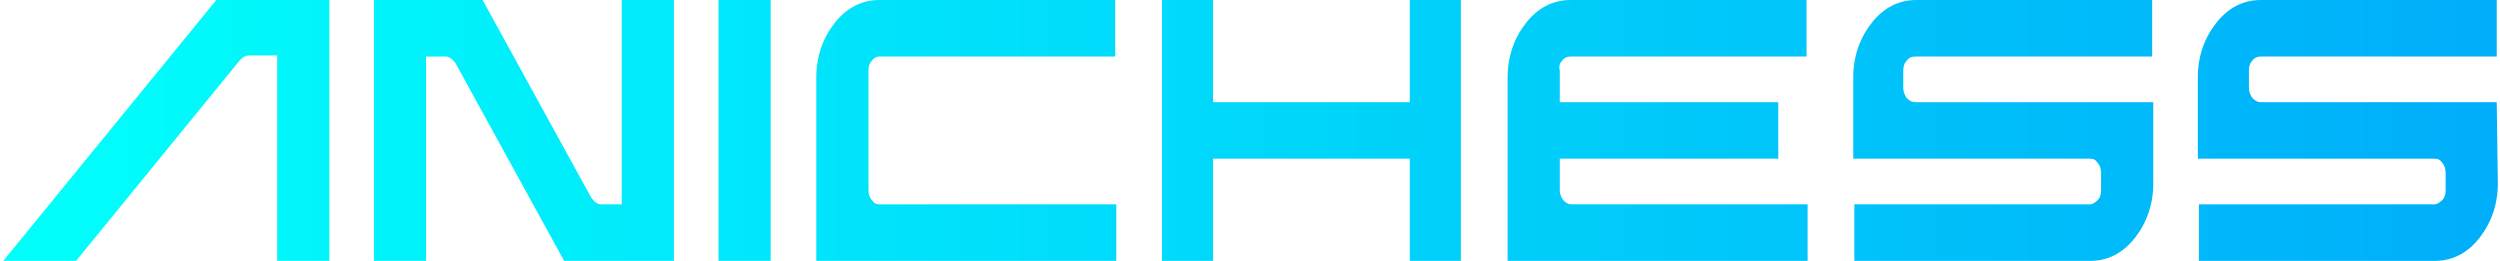 <svg width="230" height="24" viewBox="0 0 230 24" fill="none" xmlns="http://www.w3.org/2000/svg">
<path d="M229.7 9.4H208.3H208C207.7 9.4 207.5 9.3 207.2 9C207 8.7 206.9 8.4 206.9 8.1V6.5C206.9 6.1 207 5.8 207.2 5.6C207.4 5.3 207.7 5.2 208 5.2H229.7V0H208C206.4 0 205 0.7 203.9 2.1C202.8 3.5 202.2 5.2 202.2 7.1V14.6H223.6H224C224.3 14.6 224.5 14.7 224.7 15C224.9 15.2 225 15.6 225 15.9V17.5C225 17.9 224.9 18.2 224.7 18.4C224.5 18.6 224.2 18.8 224 18.8H202.3V24H224C225.6 24 227 23.3 228.1 21.9C229.2 20.5 229.8 18.8 229.8 16.9L229.7 9.4Z" fill="url(#paint0_linear_148_108)"/>
<path d="M57.2 0V18.8H55.3C55 18.8 54.7 18.6 54.4 18.2L44.4 0H34.4V24H39.2V5.2H41C41.3 5.2 41.6 5.4 41.9 5.8L51.9 24H62V0H57.2Z" fill="url(#paint1_linear_148_108)"/>
<path d="M70.9 0H66.1V24H70.9V0Z" fill="url(#paint2_linear_148_108)"/>
<path d="M19.9 0L0.3 24H7L22.1 5.5C22.3 5.3 22.6 5.1 22.9 5.1H25.5V24H30.3V0H19.9Z" fill="url(#paint3_linear_148_108)"/>
<path d="M80.2 5.6C80.4 5.3 80.7 5.2 80.9 5.2H102.6V0H80.9C79.3 0 77.9 0.7 76.8 2.1C75.7 3.5 75.1 5.2 75.1 7.1V24H102.7V18.8H80.9C80.6 18.8 80.4 18.7 80.2 18.4C80 18.2 79.9 17.8 79.9 17.5V6.5C79.9 6.1 80 5.8 80.2 5.6Z" fill="url(#paint4_linear_148_108)"/>
<path d="M129.7 0V9.4H111.6V0H106.9V24H111.6V14.6H129.7V24H134.4V0H129.7Z" fill="url(#paint5_linear_148_108)"/>
<path d="M143.7 5.6C143.9 5.3 144.2 5.2 144.5 5.2H166.2V0H144.5C142.9 0 141.5 0.7 140.4 2.1C139.3 3.5 138.7 5.2 138.7 7.1V24H166.3V18.8H144.6C144.3 18.8 144.1 18.7 143.8 18.4C143.6 18.1 143.5 17.8 143.5 17.5V14.6H163.6V9.4H143.5V6.5C143.4 6.1 143.5 5.8 143.7 5.6Z" fill="url(#paint6_linear_148_108)"/>
<path d="M198 9.4H176.6H176.2C175.9 9.4 175.7 9.3 175.4 9C175.2 8.7 175.1 8.4 175.1 8.1V6.5C175.1 6.1 175.2 5.8 175.4 5.6C175.6 5.3 175.9 5.2 176.2 5.2H198V0H176.3C174.7 0 173.3 0.7 172.2 2.1C171.1 3.5 170.5 5.2 170.5 7.1V14.6H191.9H192.3C192.6 14.6 192.8 14.7 193 15C193.2 15.2 193.3 15.6 193.3 15.9V17.5C193.3 17.9 193.2 18.2 193 18.4C192.8 18.6 192.5 18.8 192.3 18.8H170.6V24H192.3C193.9 24 195.3 23.3 196.4 21.9C197.5 20.5 198.1 18.8 198.1 16.9V9.4H198Z" fill="url(#paint7_linear_148_108)"/>
<defs>
<linearGradient id="paint0_linear_148_108" x1="230.131" y1="11.994" x2="2.478" y2="11.994" gradientUnits="userSpaceOnUse">
<stop stop-color="#00AEFA"/>
<stop offset="1" stop-color="#00FFFB"/>
</linearGradient>
<linearGradient id="paint1_linear_148_108" x1="230.131" y1="11.994" x2="2.478" y2="11.994" gradientUnits="userSpaceOnUse">
<stop stop-color="#00AEFA"/>
<stop offset="1" stop-color="#00FFFB"/>
</linearGradient>
<linearGradient id="paint2_linear_148_108" x1="230.131" y1="11.995" x2="2.478" y2="11.995" gradientUnits="userSpaceOnUse">
<stop stop-color="#00AEFA"/>
<stop offset="1" stop-color="#00FFFB"/>
</linearGradient>
<linearGradient id="paint3_linear_148_108" x1="230.131" y1="12.001" x2="2.478" y2="12.001" gradientUnits="userSpaceOnUse">
<stop stop-color="#00AEFA"/>
<stop offset="1" stop-color="#00FFFB"/>
</linearGradient>
<linearGradient id="paint4_linear_148_108" x1="230.131" y1="11.998" x2="2.478" y2="11.998" gradientUnits="userSpaceOnUse">
<stop stop-color="#00AEFA"/>
<stop offset="1" stop-color="#00FFFB"/>
</linearGradient>
<linearGradient id="paint5_linear_148_108" x1="230.131" y1="11.995" x2="2.478" y2="11.995" gradientUnits="userSpaceOnUse">
<stop stop-color="#00AEFA"/>
<stop offset="1" stop-color="#00FFFB"/>
</linearGradient>
<linearGradient id="paint6_linear_148_108" x1="230.131" y1="11.998" x2="2.478" y2="11.998" gradientUnits="userSpaceOnUse">
<stop stop-color="#00AEFA"/>
<stop offset="1" stop-color="#00FFFB"/>
</linearGradient>
<linearGradient id="paint7_linear_148_108" x1="230.131" y1="11.994" x2="2.478" y2="11.994" gradientUnits="userSpaceOnUse">
<stop stop-color="#00AEFA"/>
<stop offset="1" stop-color="#00FFFB"/>
</linearGradient>
</defs>
</svg>
